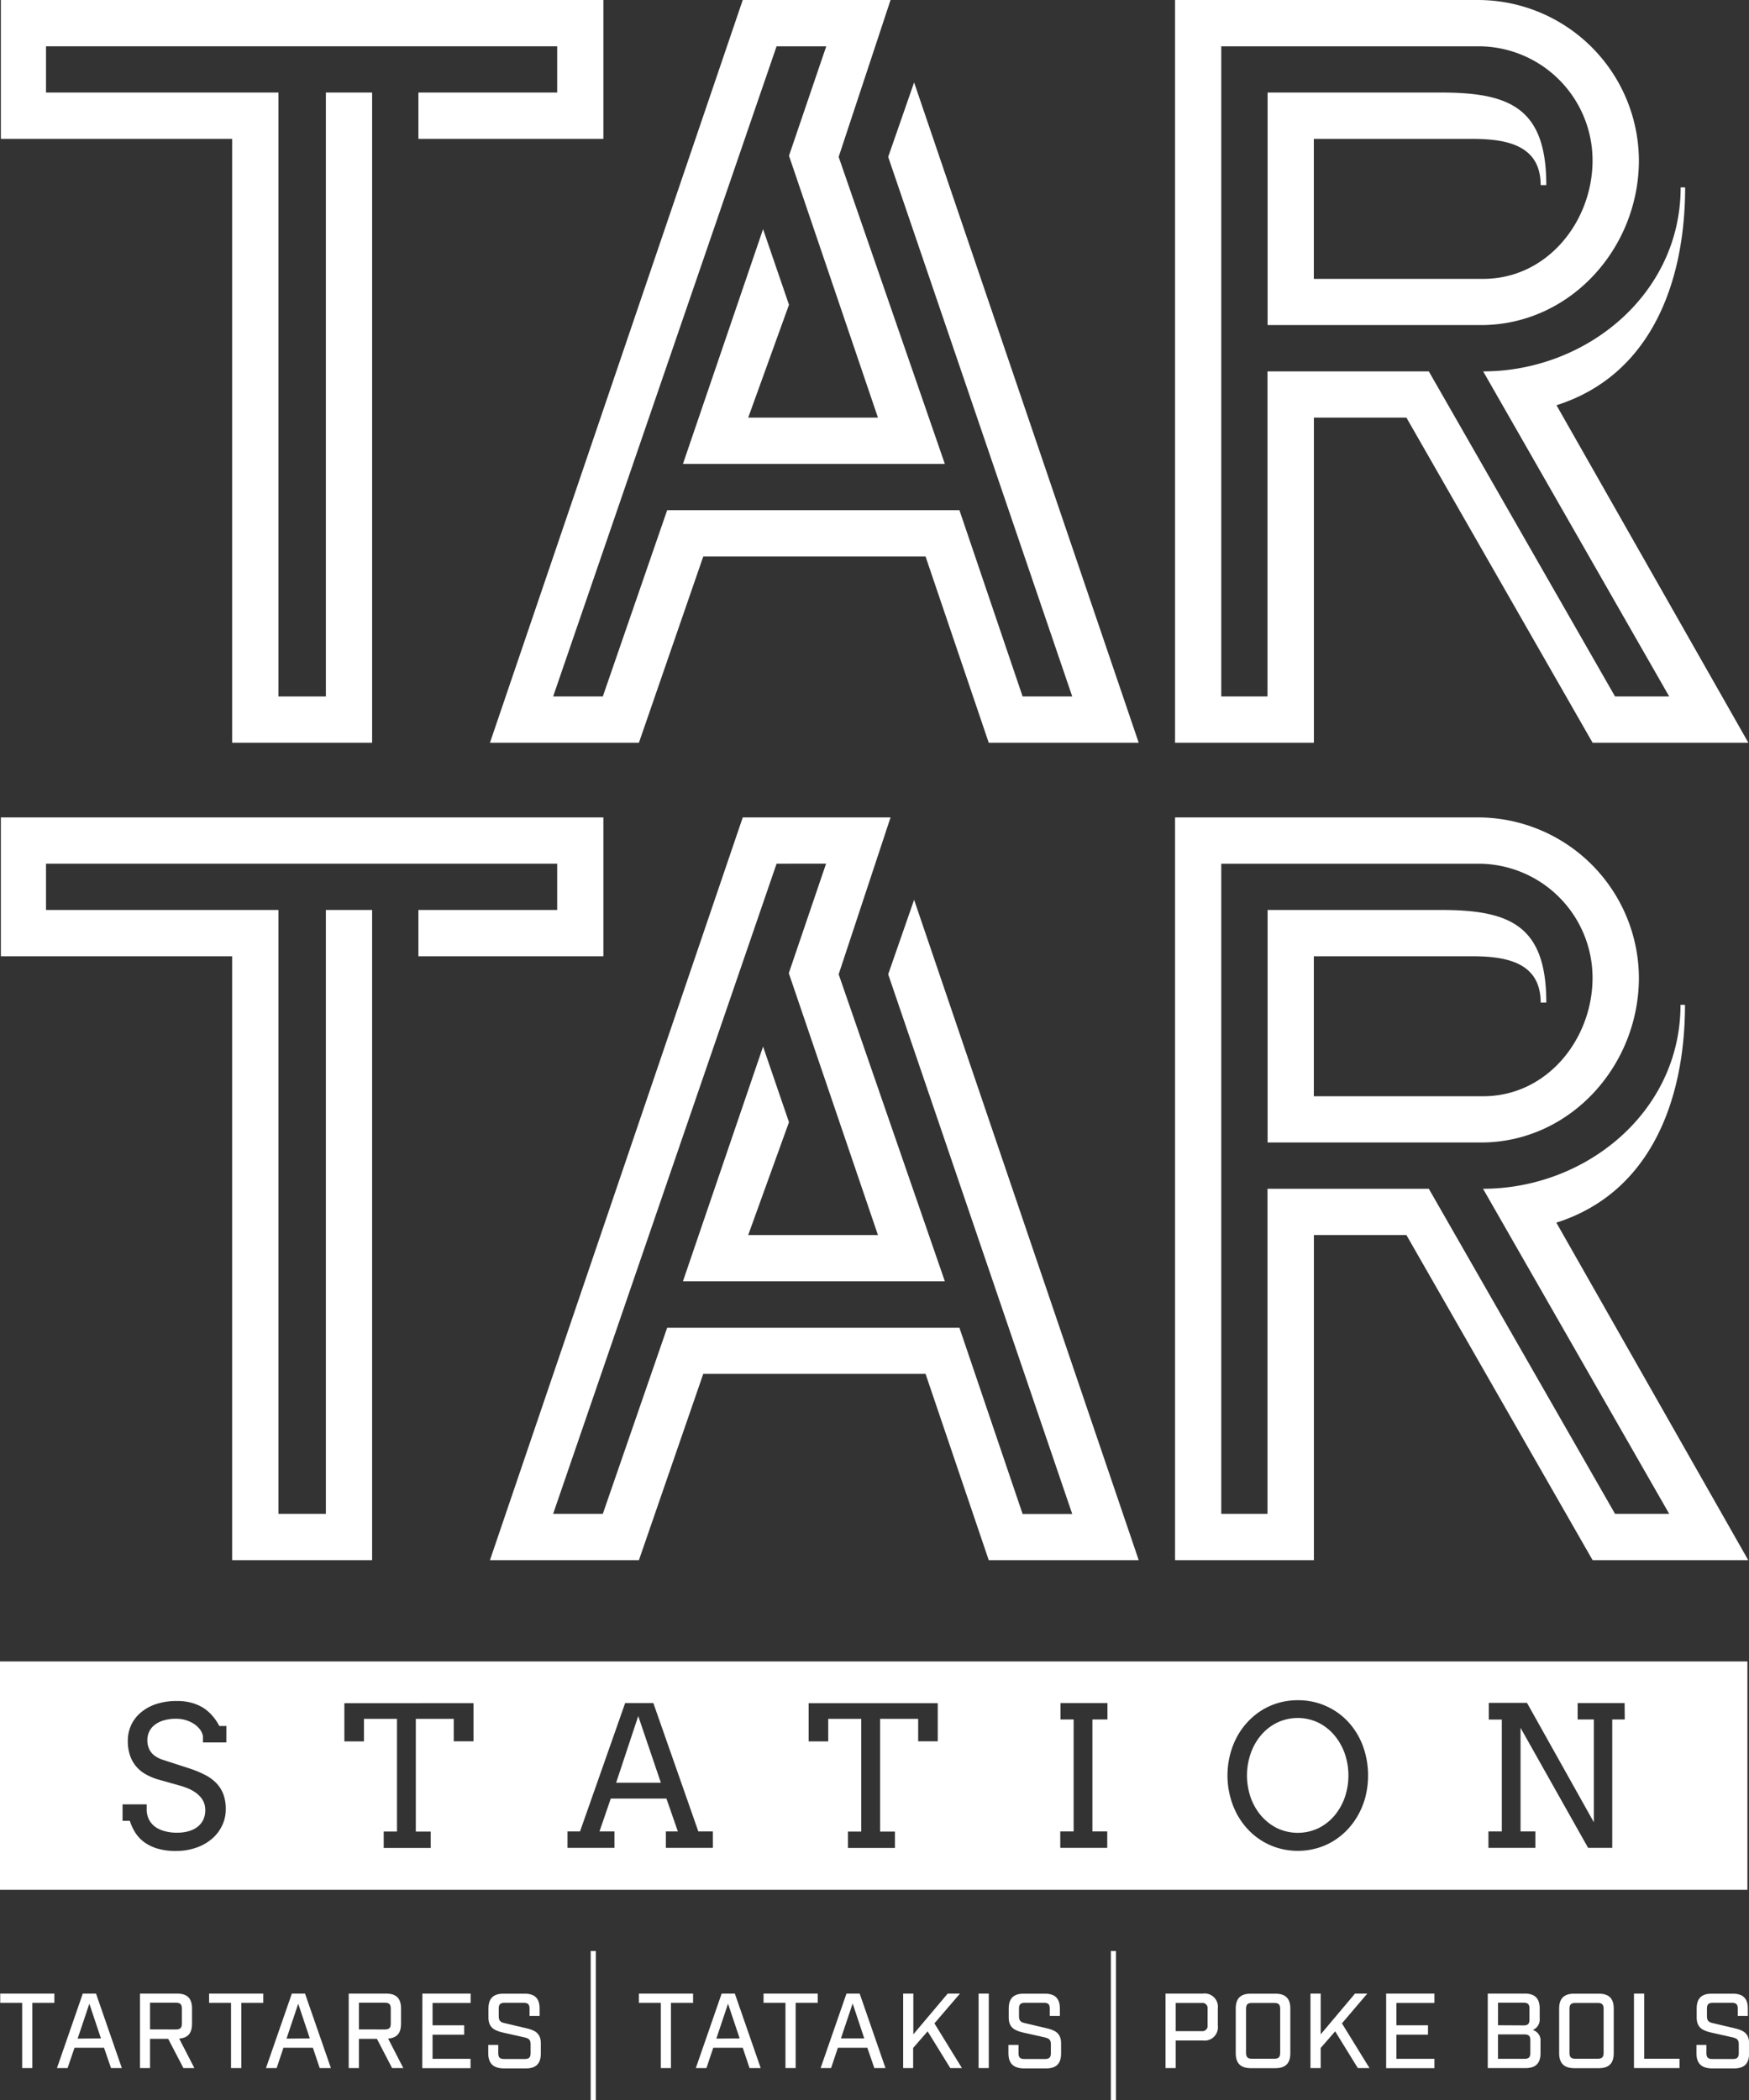 <svg xmlns="http://www.w3.org/2000/svg" viewBox="0 0 362.33 434.94"><rect x="0" y="0" width="362.33" height="434.94" fill="#333333" stroke="none"/><defs><style>.cls-1{fill:#fff;}.cls-2{fill:#fff;}</style></defs><title>tartarAsset 1</title><g id="Layer_2" data-name="Layer 2"><g id="Calque_1" data-name="Calque 1"><path class="cls-1" d="M86.68,28.76V19.17h28.75V9.59H9.53v9.58H57.69V144.25h9.82V19.17h9.58V153.83h-29V28.76H.18V0H125V28.76Z"/><path class="cls-1" d="M204.83,153.83l-13.09-38.57H145.69l-13.33,38.57H101.5L153.87,0h30.62L173.74,32.5l22,63.59H141.48l16.6-48.63,5.37,15.66L155,86.5h26.88L163.45,32.26l7.72-22.67H160.88L114.59,144.25h10.29l13.33-38.58h60.55l13.09,38.58h10.28L184,32.5l5.37-15.43,46.53,136.76Z"/><path class="cls-1" d="M329.93,153.83,291.36,86.5H272.19v67.33H243.43V0h62.66a33.37,33.37,0,0,1,33.43,33.2c0,18.23-14.26,34.13-32.73,34.13H262.6V19.17h36c14.26,0,21.74,3.27,21.74,19.17h-1.17c0-8.65-7.72-9.58-14.49-9.58h-32.5v29h35.07c13.32,0,22.67-11.92,22.67-24.54A23.65,23.65,0,0,0,306.55,9.59H253V144.25h9.58V76.92H296l38.58,67.33h11.22L307.26,76.92c21.27,0,40.91-15.9,40.91-38.11h.93c0,19.17-6.78,38.81-26.65,45.12l39.75,69.9Z"/><path class="cls-1" d="M86.68,198.05v-9.58h28.75v-9.59H9.53v9.59H57.69V313.54h9.82V188.47h9.58V323.13h-29V198.05H.18V169.3H125v28.75Z"/><path class="cls-1" d="M204.83,323.13l-13.09-38.58H145.69l-13.33,38.58H101.5L153.87,169.3h30.62l-10.75,32.49,22,63.59H141.48l16.6-48.62,5.37,15.66L155,255.8h26.88l-18.47-54.24,7.72-22.68H160.88L114.59,313.54h10.29L138.21,275h60.55l13.09,38.57h10.28L184,201.79l5.37-15.43,46.53,136.77Z"/><path class="cls-1" d="M329.93,323.13,291.36,255.8H272.19v67.33H243.43V169.3h62.66a33.37,33.37,0,0,1,33.43,33.19c0,18.24-14.26,34.14-32.73,34.14H262.6V188.47h36c14.26,0,21.74,3.27,21.74,19.17h-1.17c0-8.65-7.72-9.59-14.49-9.59h-32.5v29h35.07c13.32,0,22.67-11.92,22.67-24.55a23.65,23.65,0,0,0-23.38-23.61H253V313.54h9.58V246.21H296l38.58,67.33h11.22l-38.57-67.33c21.27,0,40.91-15.9,40.91-38.1h.93c0,19.17-6.78,38.8-26.65,45.12l39.75,69.9Z"/><path class="cls-1" d="M4.59,414.82H.05V412.9H11.26v1.92H6.7v13.51H4.59Z"/><path class="cls-1" d="M21.55,424.12H15.44L14,428.33h-2.2l5.35-15.43h2.74l5.35,15.43H23Zm-.64-1.94L18.51,415l-2.43,7.23Z"/><path class="cls-1" d="M40.27,428.33H38l-3.16-6.06H31.08v6.06H29V412.9H36.7c2.09,0,3.08,1,3.08,3.08v3.18c0,1.94-.85,2.93-2.66,3.06Zm-3.81-8c.88,0,1.21-.33,1.21-1.19V416c0-.88-.33-1.21-1.21-1.21H31.08v5.53Z"/><path class="cls-1" d="M47.86,414.82H43.32V412.9H54.54v1.92H50v13.51H47.86Z"/><path class="cls-1" d="M64.82,424.12h-6.1l-1.41,4.21H55.1l5.36-15.43h2.73l5.36,15.43H66.23Zm-.64-1.94L61.78,415l-2.42,7.23Z"/><path class="cls-1" d="M83.55,428.33H81.23l-3.15-6.06H74.36v6.06H72.24V412.9H80c2.09,0,3.08,1,3.08,3.08v3.18c0,1.94-.86,2.93-2.67,3.06Zm-3.82-8c.89,0,1.22-.33,1.22-1.19V416c0-.88-.33-1.21-1.22-1.21H74.36v5.53Z"/><path class="cls-1" d="M87.5,412.9h10v1.94H89.61v4.63h6.55v1.94H89.61v5h7.87v1.94h-10Z"/><path class="cls-1" d="M101.15,425.24v-1.7h2.07v1.72c0,.86.33,1.19,1.21,1.19h4.27c.89,0,1.22-.33,1.22-1.19v-1.85c0-1-.4-1.23-1.33-1.45l-4.23-.95c-1.8-.4-3.17-.95-3.17-3.15V416c0-2.09,1-3.08,3.09-3.08h4.42c2.1,0,3.09,1,3.09,3.08v1.53H109.7V416c0-.86-.33-1.19-1.19-1.19h-4c-.86,0-1.19.33-1.19,1.19v1.61c0,.95.39,1.24,1.3,1.43l4.25,1c1.78.4,3.17.95,3.17,3.16v2.11c0,2.09-1,3.09-3.08,3.09h-4.72C102.14,428.33,101.15,427.33,101.15,425.24Z"/><path class="cls-1" d="M122.37,404.08h1.06v30.86h-1.06Z"/><path class="cls-1" d="M136.9,414.82h-4.54V412.9h11.22v1.92H139v13.51H136.9Z"/><path class="cls-1" d="M153.87,424.12h-6.11l-1.41,4.21h-2.2l5.35-15.43h2.73l5.36,15.43h-2.31Zm-.64-1.94L150.82,415l-2.42,7.23Z"/><path class="cls-1" d="M162.72,414.82h-4.54V412.9H169.4v1.92h-4.57v13.51h-2.11Z"/><path class="cls-1" d="M179.68,424.12h-6.1l-1.41,4.21H170l5.36-15.43h2.73l5.35,15.43h-2.31Zm-.64-1.94-2.4-7.23-2.43,7.23Z"/><path class="cls-1" d="M196.86,428.33l-4.69-7.61-3,3.44v4.17H187.1V412.9h2.11v8.44l7.12-8.44h2.54l-5.29,6.17,5.7,9.26Z"/><path class="cls-1" d="M202.73,412.9h2.11v15.43h-2.11Z"/><path class="cls-1" d="M208.91,425.24v-1.7H211v1.72c0,.86.33,1.19,1.21,1.19h4.27c.89,0,1.22-.33,1.22-1.19v-1.85c0-1-.4-1.23-1.33-1.45l-4.23-.95c-1.8-.4-3.17-.95-3.17-3.15V416c0-2.09,1-3.08,3.08-3.08h4.43c2.1,0,3.09,1,3.09,3.08v1.53h-2.09V416c0-.86-.33-1.19-1.19-1.19h-4c-.86,0-1.19.33-1.19,1.19v1.61c0,.95.39,1.24,1.3,1.43l4.25,1c1.78.4,3.17.95,3.17,3.16v2.11c0,2.09-1,3.09-3.08,3.09H212C209.9,428.33,208.91,427.33,208.91,425.24Z"/><path class="cls-1" d="M230.13,404.08h1.06v30.86h-1.06Z"/><path class="cls-1" d="M241.45,412.9h7.75a2.75,2.75,0,0,1,3.09,3.08v3.55a2.76,2.76,0,0,1-3.09,3.09h-5.64v5.71h-2.11Zm7.51,7.78a1.08,1.08,0,0,0,1.21-1.21v-3.42a1.07,1.07,0,0,0-1.21-1.21h-5.4v5.84Z"/><path class="cls-1" d="M256,425.24V416c0-2.09,1-3.08,3.09-3.08h5.13c2.1,0,3.09,1,3.09,3.08v9.26c0,2.09-1,3.09-3.09,3.09h-5.13C257,428.33,256,427.33,256,425.24Zm8,1.15c.88,0,1.21-.33,1.21-1.21v-9.13c0-.88-.33-1.21-1.21-1.21h-4.67c-.86,0-1.19.33-1.19,1.21v9.13c0,.88.33,1.21,1.19,1.21Z"/><path class="cls-1" d="M281.29,428.33l-4.69-7.61-3,3.44v4.17h-2.12V412.9h2.12v8.44l7.11-8.44h2.54L278,419.07l5.71,9.26Z"/><path class="cls-1" d="M287.16,412.9h10v1.94h-7.87v4.63h6.54v1.94h-6.54v5h7.87v1.94h-10Z"/><path class="cls-1" d="M308.21,412.9h7.67c2.09,0,3.09,1,3.09,3.08v2.12a2.32,2.32,0,0,1-1.44,2.34,2.24,2.24,0,0,1,1.61,2.36v2.44c0,2.09-1,3.09-3.08,3.09h-7.85Zm7.43,6.59c.88,0,1.21-.33,1.21-1.19V416c0-.88-.33-1.21-1.21-1.21h-5.31v4.67Zm.17,6.92c.89,0,1.22-.33,1.22-1.21v-2.63c0-.88-.33-1.21-1.22-1.21h-5.48v5.05Z"/><path class="cls-1" d="M323,425.24V416c0-2.09,1-3.08,3.09-3.08h5.13c2.1,0,3.09,1,3.09,3.08v9.26c0,2.09-1,3.09-3.09,3.09H326.1C324,428.33,323,427.33,323,425.24Zm8,1.15c.88,0,1.21-.33,1.21-1.21v-9.13c0-.88-.33-1.21-1.21-1.21h-4.67c-.86,0-1.19.33-1.19,1.21v9.13c0,.88.33,1.21,1.19,1.21Z"/><path class="cls-1" d="M338.5,412.9h2.12v13.49h7.31v1.94H338.5Z"/><path class="cls-1" d="M351.44,425.24v-1.7h2.07v1.72c0,.86.33,1.19,1.22,1.19H359c.88,0,1.21-.33,1.21-1.19v-1.85c0-1-.39-1.23-1.32-1.45l-4.23-.95c-1.81-.4-3.17-.95-3.17-3.15V416c0-2.09,1-3.08,3.08-3.08H359c2.09,0,3.09,1,3.09,3.08v1.53H360V416c0-.86-.33-1.19-1.19-1.19h-4c-.86,0-1.19.33-1.19,1.19v1.61c0,.95.4,1.24,1.3,1.43l4.25,1c1.79.4,3.18.95,3.18,3.16v2.11c0,2.09-1,3.09-3.09,3.09h-4.71C352.43,428.33,351.44,427.33,351.44,425.24Z"/><polygon class="cls-2" points="127.64 369.23 136.91 369.23 132.22 355.42 127.64 369.23"/><path class="cls-2" d="M0,344.11V391.4H362V344.11Zm46.89,16.77H42.05v-1.3a3.42,3.42,0,0,0-.73-1.52,5,5,0,0,0-1.3-1.12,6.74,6.74,0,0,0-1.67-.72,7.17,7.17,0,0,0-1.82-.24,9,9,0,0,0-2.63.34,5.56,5.56,0,0,0-1.87.94,3.89,3.89,0,0,0-1.12,1.39,3.81,3.81,0,0,0-.38,1.66,4.27,4.27,0,0,0,.46,2.12,3.65,3.65,0,0,0,1.17,1.29,5.86,5.86,0,0,0,1.57.76l1.67.54,4,1.3a21.31,21.31,0,0,1,3.16,1.33,8.68,8.68,0,0,1,2.32,1.73,6.76,6.76,0,0,1,1.41,2.29,8.7,8.7,0,0,1,.48,3,7.77,7.77,0,0,1-.76,3.44,8.23,8.23,0,0,1-2.12,2.75,10,10,0,0,1-3.26,1.83,12.48,12.48,0,0,1-4.14.67,13.09,13.09,0,0,1-4-.53,8.94,8.94,0,0,1-2.76-1.4,7.53,7.53,0,0,1-1.79-2,10.91,10.91,0,0,1-1.05-2.32h-1.5v-3.4h5v1a4.66,4.66,0,0,0,.47,2.14,4.27,4.27,0,0,0,1.29,1.51,6,6,0,0,0,2,.91,9.61,9.61,0,0,0,2.54.31,8.65,8.65,0,0,0,2.42-.32,5.39,5.39,0,0,0,1.84-.92,4.14,4.14,0,0,0,1.17-1.46,4.56,4.56,0,0,0,.4-1.95,4,4,0,0,0-.5-2.06,5,5,0,0,0-1.29-1.44,7.52,7.52,0,0,0-1.73-1,15.82,15.82,0,0,0-1.82-.63l-4.33-1.22a12.18,12.18,0,0,1-2.62-1.08,7,7,0,0,1-3.3-3.93,9.19,9.19,0,0,1-.45-3,7.79,7.79,0,0,1,.67-3.23,7.52,7.52,0,0,1,2-2.63,9.53,9.53,0,0,1,3.19-1.77,13.37,13.37,0,0,1,4.33-.64,11,11,0,0,1,3,.37,9.57,9.57,0,0,1,2.46,1.06A8.69,8.69,0,0,1,44,355.37a9.41,9.41,0,0,1,1.42,2.11h1.48Zm51.2-.23H94V356H86.14v23.34h3.09v3.4H79.49v-3.4h2.75V356H75.4v4.67H71.34v-7.92H98.09Zm49.59,22.07h-9.74v-3.4h2.49l-2.37-6.81H126.53l-2.34,6.81h3.11v3.4h-9.73v-3.4h2.59l9.35-26.59h5.84l9.32,26.59h3Zm46.59-22.07h-4.06V356h-7.89v23.34h3.08v3.4h-9.73v-3.4h2.75V356h-6.84v4.67h-4.06v-7.92h26.75Zm35.15-4.52h-3.11v23.19h3.07v3.4h-9.73v-3.4h2.77V356.13h-2.73v-3.4h9.73Zm53.52,15.75a15.91,15.91,0,0,1-1.42,3.73,15.23,15.23,0,0,1-2.22,3.16,14.18,14.18,0,0,1-2.92,2.44,13.65,13.65,0,0,1-3.52,1.57,14.64,14.64,0,0,1-8,0,13.8,13.8,0,0,1-3.52-1.57,14,14,0,0,1-2.93-2.44,15.23,15.23,0,0,1-2.22-3.16,16.8,16.8,0,0,1-1.4-3.73,17.51,17.51,0,0,1,0-8.31,16.6,16.6,0,0,1,1.41-3.74,15.05,15.05,0,0,1,2.23-3.15,14.46,14.46,0,0,1,2.92-2.43,13.9,13.9,0,0,1,3.51-1.56,14.18,14.18,0,0,1,4-.55,14.07,14.07,0,0,1,10.49,4.54,15.24,15.24,0,0,1,3,4.95,17.88,17.88,0,0,1,.58,10.25Zm53.65-15.75H334v26.59H329L315,357.86v21.46h3.08v3.4h-9.73v-3.4h2.77V356.15h-2.69v-3.46h7.91l13.85,24.73V356.13h-3.36v-3.4h9.73Z"/><path class="cls-2" d="M276.43,359.4a10.25,10.25,0,0,0-3.31-2.61,9.93,9.93,0,0,0-8.56,0,10.29,10.29,0,0,0-3.32,2.6,11.8,11.8,0,0,0-2.15,3.8,13.94,13.94,0,0,0,0,9.08,11.94,11.94,0,0,0,2.16,3.78,10.51,10.51,0,0,0,3.32,2.59,10,10,0,0,0,8.57,0,10.47,10.47,0,0,0,3.31-2.59,12.09,12.09,0,0,0,2.14-3.78,14,14,0,0,0,0-9.07A12.1,12.1,0,0,0,276.43,359.4Z"/></g></g></svg>
